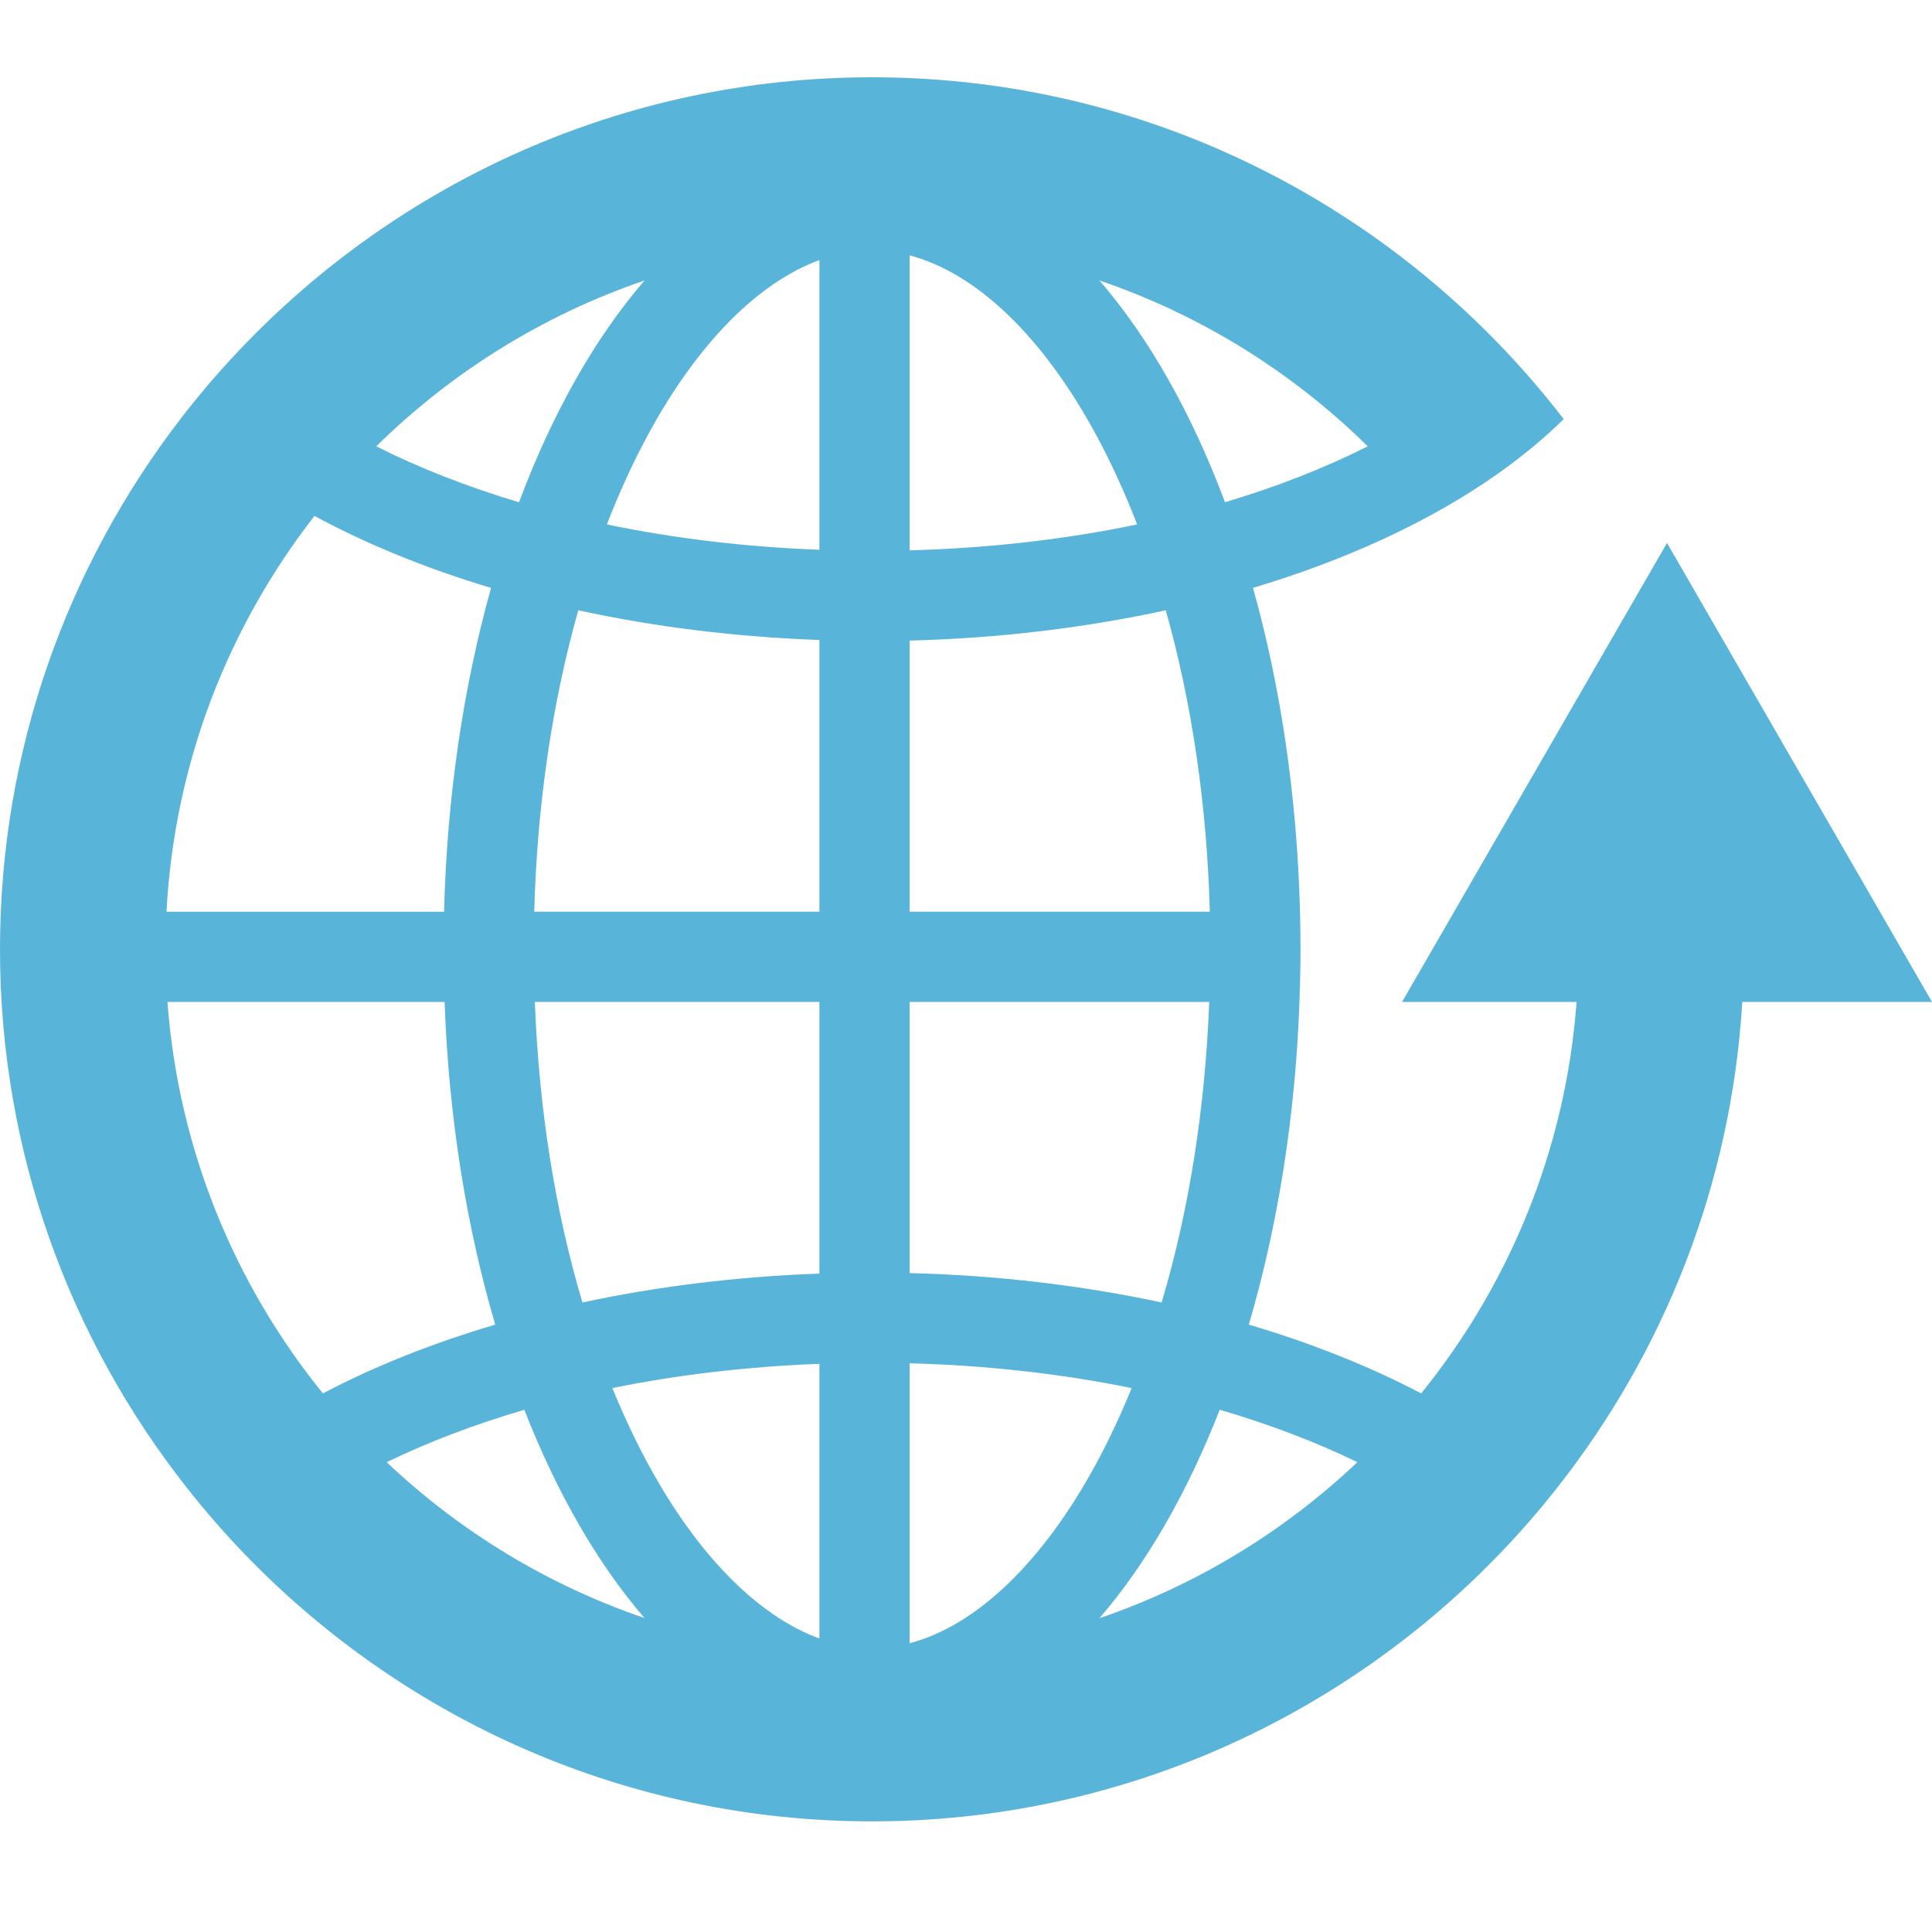 <?xml version="1.0" encoding="utf-8"?>
<!-- Generator: Adobe Illustrator 17.0.1, SVG Export Plug-In . SVG Version: 6.00 Build 0)  -->
<!DOCTYPE svg PUBLIC "-//W3C//DTD SVG 1.1//EN" "http://www.w3.org/Graphics/SVG/1.1/DTD/svg11.dtd">
<svg version="1.1" id="Layer_1" xmlns="http://www.w3.org/2000/svg" xmlns:xlink="http://www.w3.org/1999/xlink" x="0px" y="0px"
	 width="50px" height="50px" viewBox="0.5 0.5 50 50" enable-background="new 0.5 0.5 50 50" xml:space="preserve">
<path fill="#59B4D9" d="M45.636,25.068c0-0.326-0.007-0.65-0.021-0.973h-4.288c0.017,0.322,0.029,0.646,0.029,0.973
	c0,0.458-0.021,0.912-0.054,1.362c-0.283,3.821-1.744,7.319-4.023,10.131c-1.325-0.697-2.826-1.296-4.46-1.78
	c0.739-2.513,1.203-5.342,1.311-8.351c0.016-0.451,0.027-0.904,0.027-1.362c0-0.326-0.005-0.65-0.013-0.973
	c-0.077-3.011-0.507-5.85-1.217-8.381c1.682-0.504,3.22-1.132,4.57-1.863c1.364-0.739,2.534-1.582,3.471-2.505
	c-0.477-0.621-0.987-1.215-1.524-1.783C35.328,5.219,29.511,2.5,23.068,2.5S10.808,5.219,6.692,9.563
	c-0.538,0.568-1.047,1.162-1.524,1.783C2.244,15.152,0.5,19.909,0.5,25.068c0,5.261,1.814,10.103,4.843,13.945
	c0.483,0.612,0.995,1.199,1.537,1.758c4.104,4.23,9.842,6.866,16.187,6.866S35.151,45,39.255,40.77
	c0.542-0.559,1.055-1.145,1.537-1.758c2.766-3.508,4.514-7.85,4.798-12.583C45.618,25.979,45.636,25.526,45.636,25.068z
	 M10.507,38.341c1.094-0.53,2.29-0.983,3.563-1.355c0.838,2.143,1.893,3.98,3.11,5.389C14.665,41.517,12.396,40.13,10.507,38.341z
	 M4.834,26.43h7.172c0.108,3.01,0.571,5.838,1.311,8.351c-1.633,0.483-3.134,1.082-4.46,1.78C6.578,33.749,5.117,30.251,4.834,26.43
	z M8.639,13.852c1.35,0.731,2.888,1.359,4.57,1.863c-0.71,2.531-1.14,5.37-1.217,8.381H4.809
	C5.012,20.247,6.411,16.712,8.639,13.852z M17.182,7.758c-1.284,1.485-2.39,3.444-3.25,5.74c-1.326-0.396-2.567-0.879-3.694-1.447
	C12.18,10.137,14.548,8.657,17.182,7.758z M21.706,14.728c-1.91-0.072-3.76-0.293-5.5-0.656c0.32-0.824,0.676-1.607,1.072-2.335
	c1.278-2.354,2.839-3.923,4.428-4.506V14.728z M21.706,24.095h-7.38c0.074-2.77,0.466-5.417,1.14-7.801
	c1.95,0.425,4.048,0.69,6.24,0.769V24.095z M21.706,33.461c-2.153,0.077-4.214,0.335-6.133,0.747
	c-0.705-2.367-1.127-5.008-1.231-7.778h7.364V33.461z M21.706,42.905c-1.589-0.583-3.15-2.151-4.428-4.506
	c-0.338-0.622-0.648-1.283-0.93-1.976c1.698-0.346,3.5-0.556,5.358-0.627V42.905z M24.041,35.782
	c1.997,0.053,3.931,0.271,5.747,0.641c-0.283,0.693-0.593,1.354-0.93,1.976c-1.382,2.546-3.095,4.174-4.817,4.628V35.782z
	 M28.858,11.737c0.395,0.728,0.752,1.511,1.072,2.335c-1.858,0.388-3.84,0.616-5.889,0.671V7.109
	C25.762,7.563,27.475,9.191,28.858,11.737z M32.203,13.498c-0.859-2.296-1.965-4.254-3.25-5.74c2.634,0.899,5.002,2.379,6.944,4.293
	C34.77,12.619,33.529,13.102,32.203,13.498z M31.81,24.095h-7.769v-7.017c2.334-0.06,4.564-0.334,6.629-0.784
	C31.343,18.678,31.736,21.326,31.81,24.095z M31.794,26.43c-0.104,2.771-0.526,5.412-1.231,7.778
	c-2.035-0.437-4.228-0.703-6.522-0.761V26.43H31.794z M35.629,38.341c-1.891,1.79-4.162,3.181-6.677,4.039
	c1.219-1.41,2.275-3.249,3.114-5.395C33.34,37.357,34.536,37.81,35.629,38.341z"/>
<polygon fill="#59B4D9" points="50.5,26.43 43.642,14.552 36.785,26.43 "/>
</svg>
